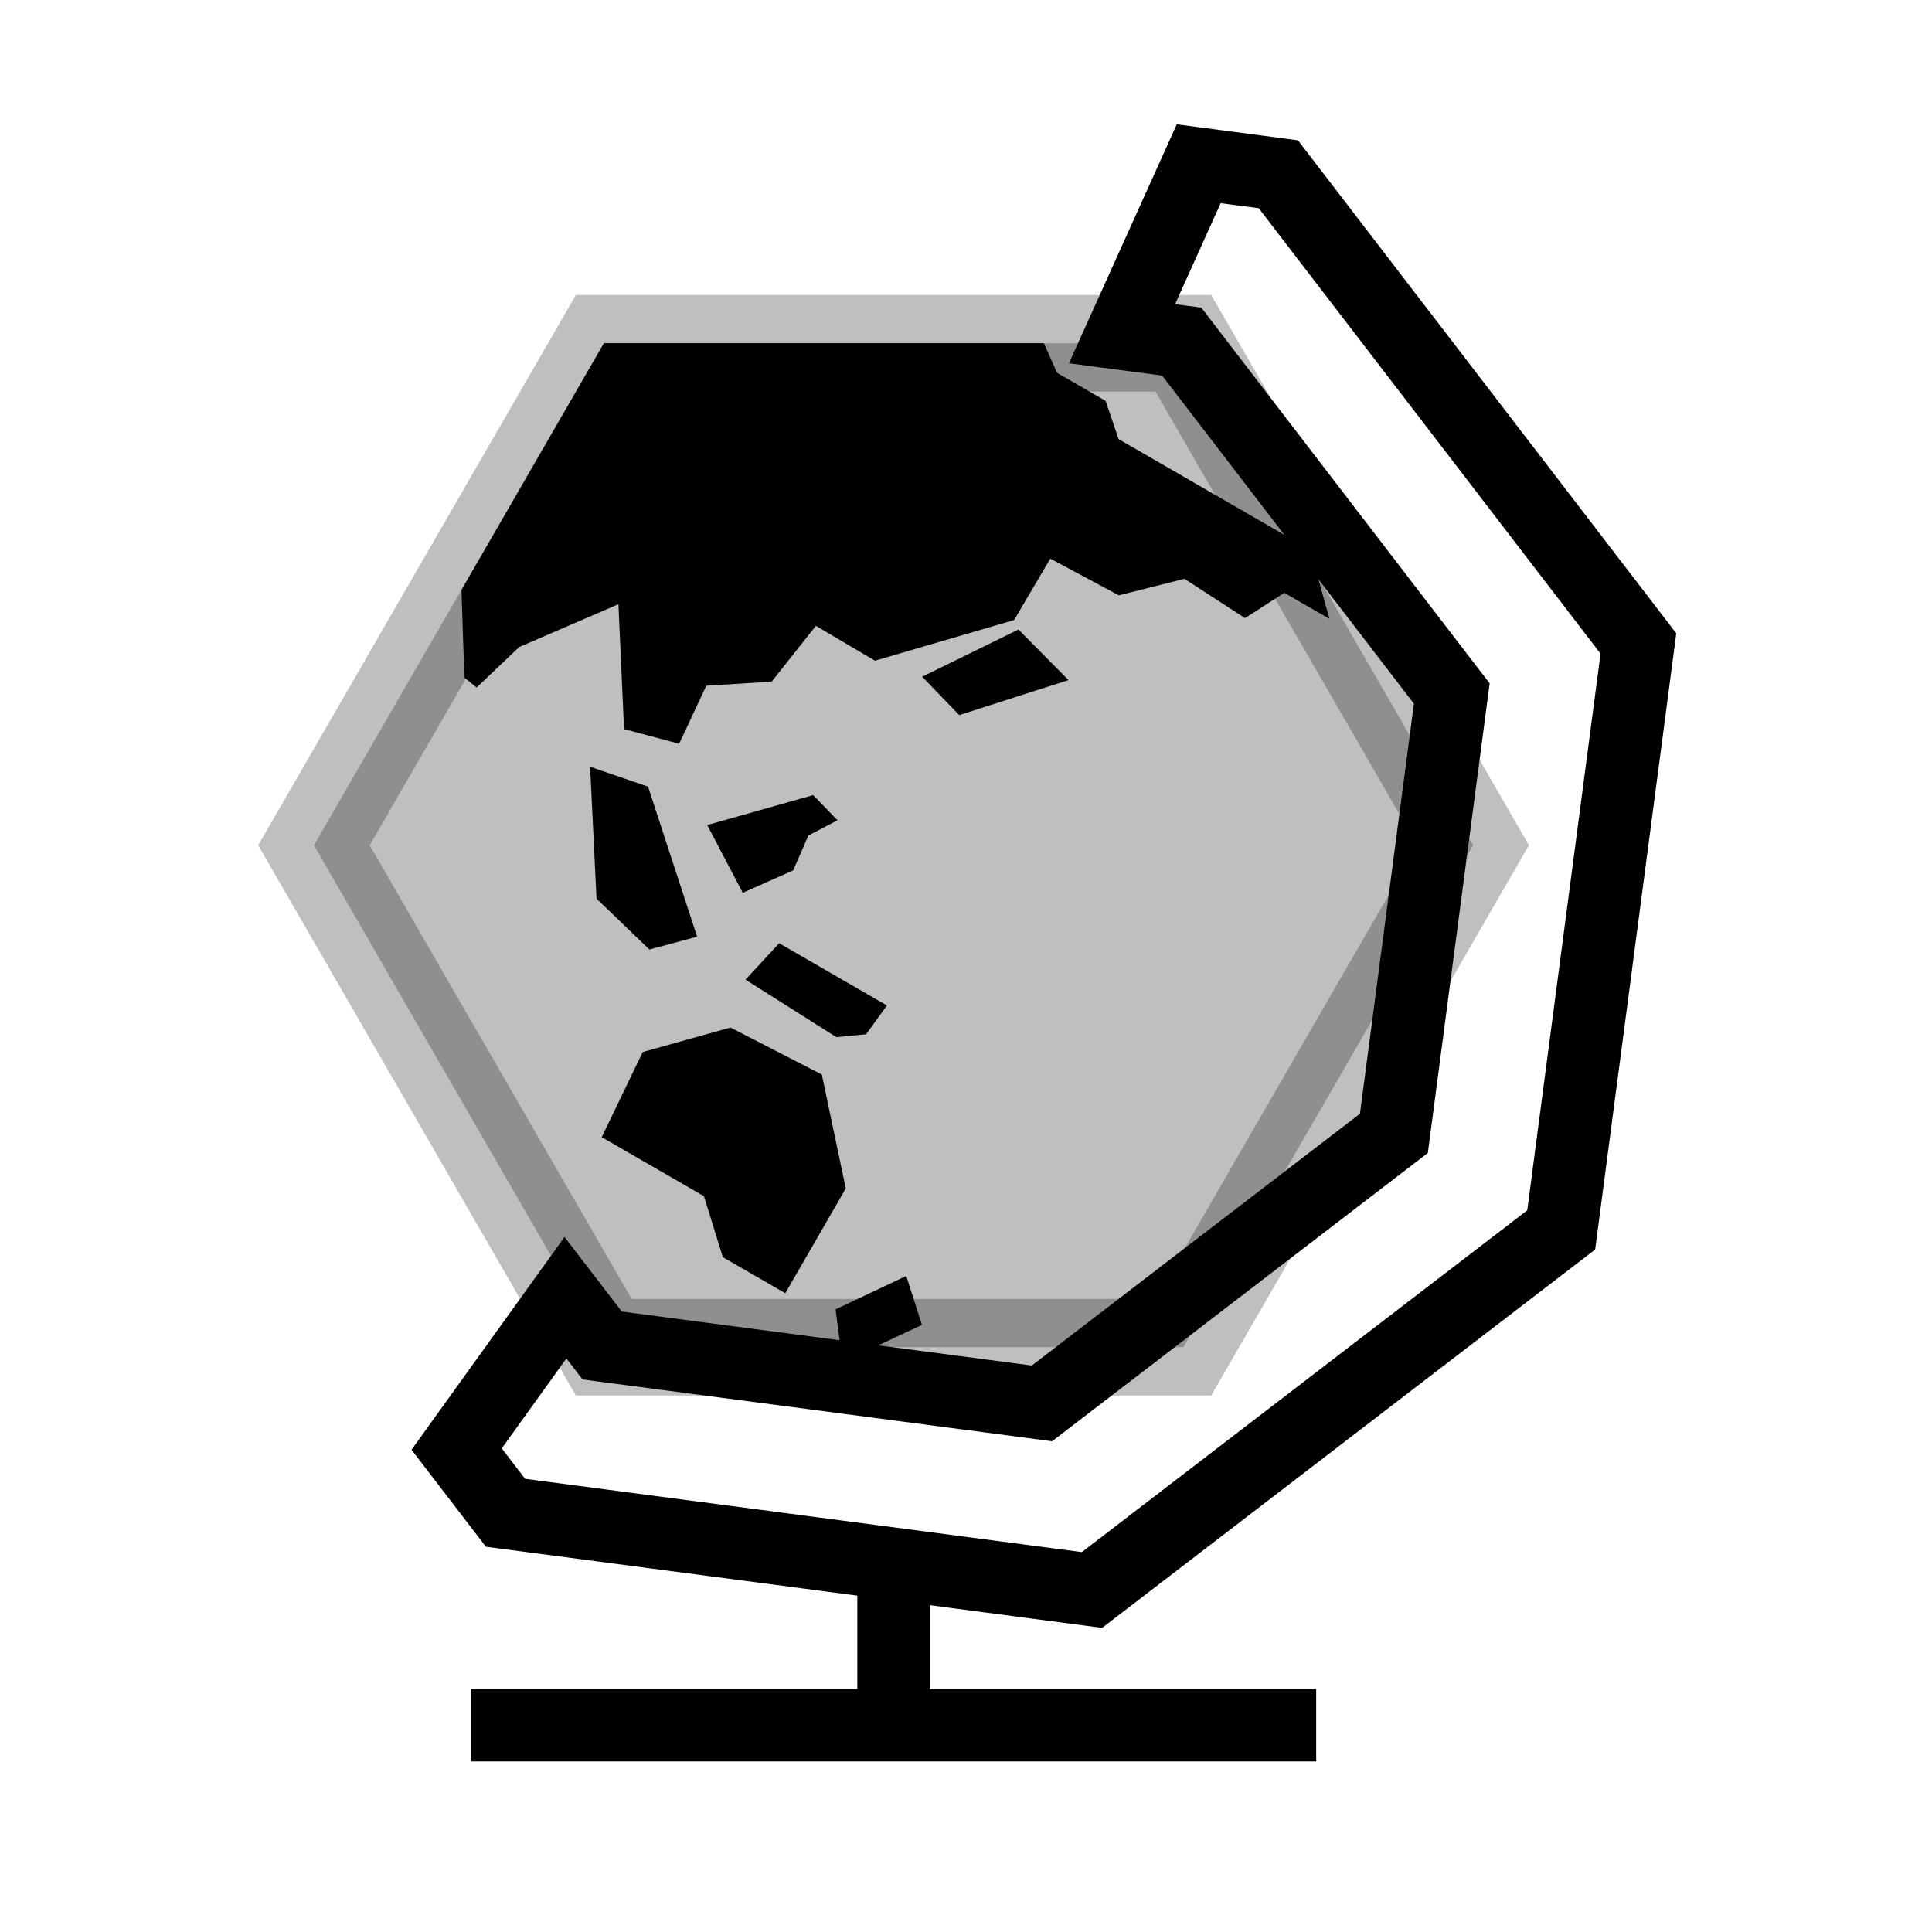 <svg viewBox="0 0 80 80" fill="none">
  <g clip-path="url(#clip0)">
    <path d="M38.5 65.255V63.755H35.5V65.255H38.5ZM53 72.937H54.5V69.937H53V72.937ZM21 69.937L19.5 69.937L19.5 72.937L21 72.937L21 69.937ZM38.5 71.437V65.255H35.5V71.437H38.5ZM37 72.937L53 72.937V69.937L37 69.937V72.937ZM37 69.937L21 69.937L21 72.937L37 72.937V69.937Z" fill="currentColor" />
    <path d="M18.909 60.003L17.691 59.127L17.041 60.032L17.719 60.916L18.909 60.003ZM20.933 62.641L19.743 63.554L20.121 64.047L20.737 64.128L20.933 62.641ZM23.414 53.735L24.604 52.822L23.375 51.22L22.196 52.86L23.414 53.735ZM24.933 55.715L23.743 56.628L24.121 57.121L24.737 57.202L24.933 55.715ZM43.145 58.112L42.949 59.599L43.565 59.68L44.058 59.302L43.145 58.112ZM57.718 46.93L58.631 48.12L59.124 47.742L59.205 47.126L57.718 46.93ZM60.115 28.718L61.602 28.914L61.684 28.298L61.305 27.805L60.115 28.718ZM48.933 14.145L50.123 13.232L49.745 12.739L49.129 12.658L48.933 14.145ZM46.46 13.82L45.093 13.203L44.262 15.043L46.264 15.307L46.46 13.82ZM49.636 6.781L49.832 5.294L48.727 5.148L48.269 6.164L49.636 6.781ZM52.933 7.215L54.123 6.302L53.745 5.809L53.129 5.728L52.933 7.215ZM67.843 26.646L69.33 26.841L69.411 26.226L69.033 25.733L67.843 26.646ZM64.646 50.928L65.559 52.118L66.052 51.74L66.133 51.124L64.646 50.928ZM45.215 65.838L45.02 67.325L45.636 67.406L46.129 67.028L45.215 65.838ZM17.719 60.916L19.743 63.554L22.123 61.728L20.099 59.09L17.719 60.916ZM22.196 52.86L17.691 59.127L20.127 60.878L24.632 54.611L22.196 52.86ZM26.123 54.801L24.604 52.822L22.224 54.648L23.743 56.628L26.123 54.801ZM43.341 56.625L25.129 54.227L24.737 57.202L42.949 59.599L43.341 56.625ZM56.805 45.74L42.232 56.922L44.058 59.302L58.631 48.12L56.805 45.74ZM58.628 28.522L56.231 46.734L59.205 47.126L61.602 28.914L58.628 28.522ZM47.743 15.058L58.925 29.631L61.305 27.805L50.123 13.232L47.743 15.058ZM46.264 15.307L48.737 15.632L49.129 12.658L46.656 12.332L46.264 15.307ZM48.269 6.164L45.093 13.203L47.827 14.437L51.003 7.398L48.269 6.164ZM53.129 5.728L49.832 5.294L49.44 8.268L52.737 8.702L53.129 5.728ZM69.033 25.733L54.123 6.302L51.743 8.128L66.653 27.559L69.033 25.733ZM66.133 51.124L69.33 26.841L66.356 26.45L63.159 50.732L66.133 51.124ZM46.129 67.028L65.559 52.118L63.733 49.738L44.302 64.648L46.129 67.028ZM20.737 64.128L45.02 67.325L45.411 64.35L21.129 61.154L20.737 64.128Z" fill="currentColor" />
    <path opacity="0.25" d="M49 14.215L61 35L49 55.785L25 55.785L13 35L25 14.215L49 14.215Z" fill="currentColor" stroke="currentColor" stroke-width="4" stroke-linecap="square" />
    <path fill-rule="evenodd" clip-rule="evenodd" d="M43.225 14.211L43.768 15.436L45.781 16.599L46.318 18.183L53.792 22.498L54.534 23.783L55.053 25.627L53.181 24.546L51.554 25.594L49.045 23.967L46.328 24.651L43.49 23.131L41.993 25.674L36.231 27.358L33.784 25.915L31.953 28.224L29.247 28.394L28.121 30.797L25.84 30.191L25.608 25.018L21.495 26.794L19.737 28.469L19.228 28.056L19.108 24.429L25.008 14.211L43.225 14.211ZM36.216 55.78L34.802 55.78L34.599 54.218L37.527 52.834L38.175 54.861L36.216 55.78ZM26.834 32.573L24.435 31.751L24.701 37.211L26.888 39.317L28.866 38.786L26.834 32.573ZM44.244 28.16L42.172 26.067L38.184 28.021L39.721 29.61L44.244 28.16ZM32.263 39.057L30.87 40.565L34.634 42.946L35.864 42.826L36.726 41.634L32.263 39.057ZM30.248 42.548L26.614 43.562L24.916 47.087L29.148 49.531L29.93 52.056L32.517 53.55L35.022 49.211L34.03 44.494L30.248 42.548ZM30.757 36.969L29.284 34.164L33.671 32.925L34.68 33.966L33.473 34.598L32.843 36.042L30.757 36.969Z" fill="currentColor" />
  </g>
  <defs>
    <clipPath id="clip0">
      <rect width="80" height="80" fill="currentColor" />
    </clipPath>
  </defs>
</svg>